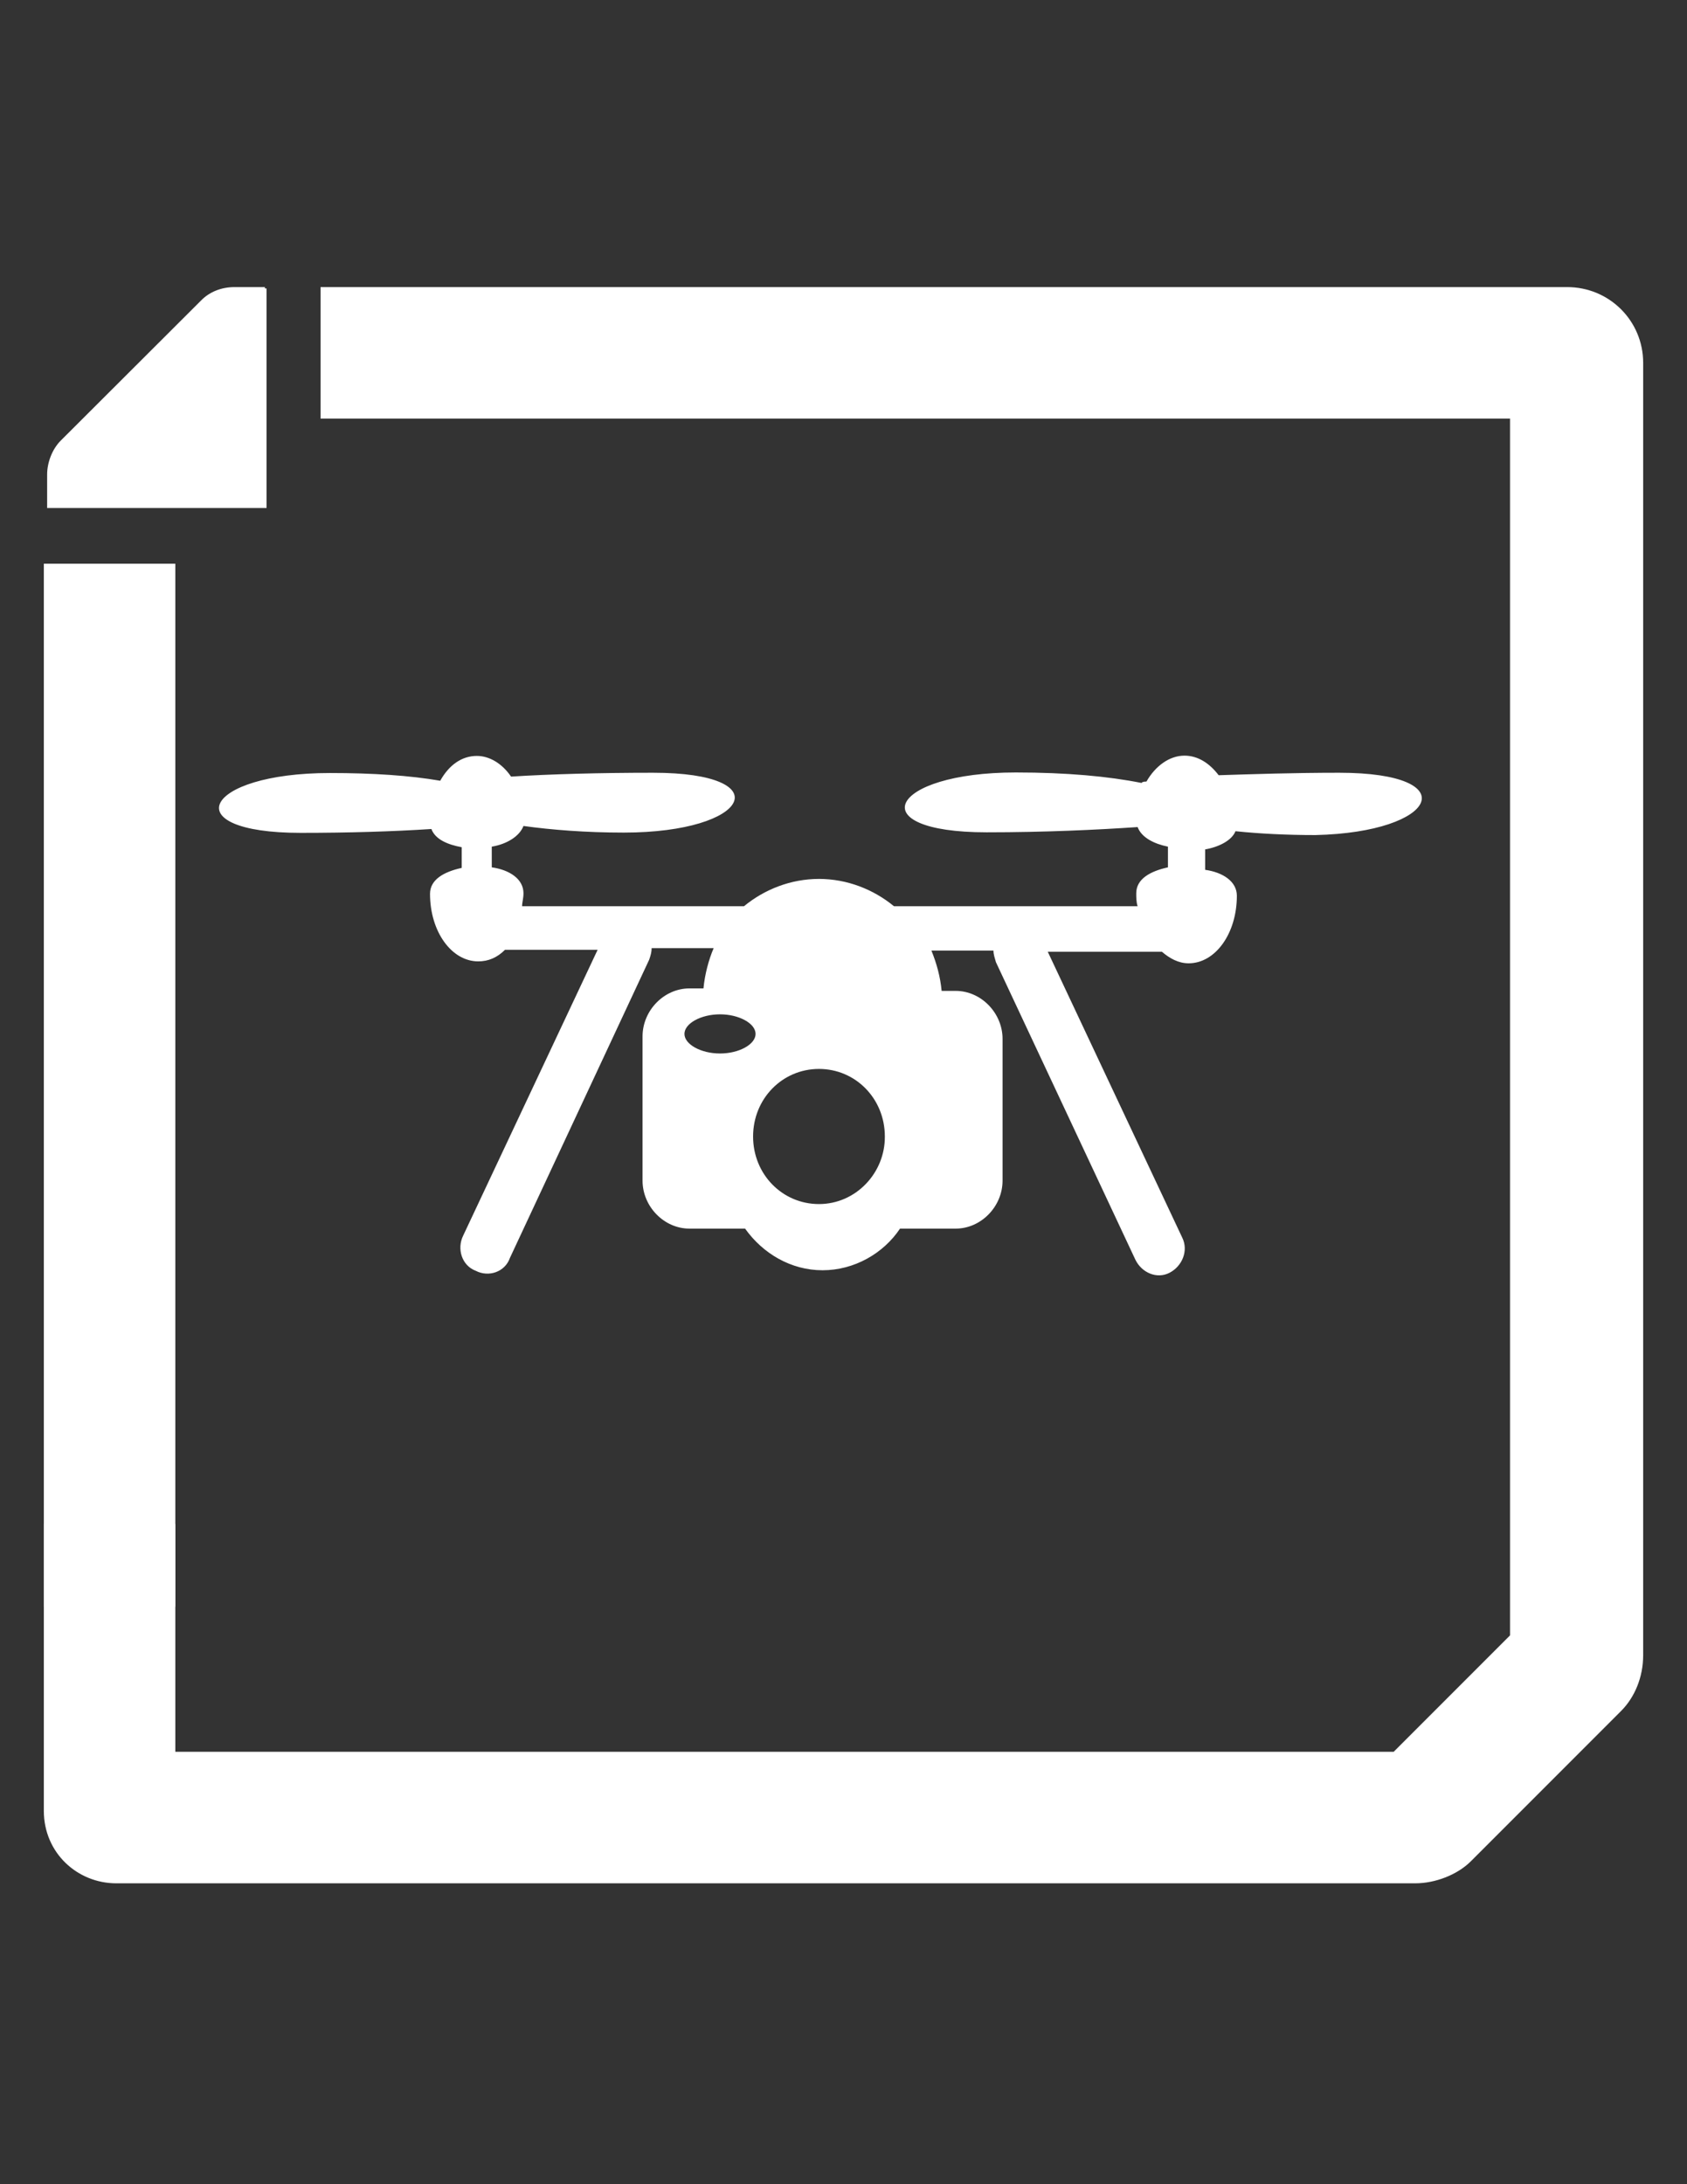 <?xml version="1.0" encoding="utf-8"?>
<!-- Generator: Adobe Illustrator 18.0.0, SVG Export Plug-In . SVG Version: 6.00 Build 0)  -->
<!DOCTYPE svg PUBLIC "-//W3C//DTD SVG 1.1//EN" "http://www.w3.org/Graphics/SVG/1.1/DTD/svg11.dtd">
<svg version="1.1" id="Layer_1" xmlns="http://www.w3.org/2000/svg" xmlns:xlink="http://www.w3.org/1999/xlink" x="0px" y="0px"
	 viewBox="0 0 612 792" enable-background="new 0 0 612 792" xml:space="preserve">
<rect x="0" y="0" width="612" height="792" fill="#333333" stroke="none"/>
<g>
	<path fill="none" d="M-1.8,392.9c-9.2,0-19.6,4.9-24.5,12.2V443c4.9,6.7,15.3,12.2,24.5,12.2c16.5,0,27.5-12.9,27.5-31.8
		C25.7,405.8,14.7,392.9-1.8,392.9z"/>
	<g>
		<g>
			<rect x="15.9" y="204.4" fill="#FFFFFF" width="47.7" height="378.2"/>
			<path fill="#FFFFFF" d="M568.5,104.1H116.3v47.7h431.5v265.6l0,0V593l-42.2,42.2h-53.9H327.4H63.6v-82.6H15.9v104
				c0,15.3,12.2,26.3,26.3,26.3h285.2h124.2h61.8c7.3,0,15.3-3.1,20.2-8l54.5-54.5c4.9-4.9,8-12.2,8-20.2V538V418.6v-287
				C596.1,116.3,583.8,104.1,568.5,104.1z"/>
			<path fill="#FFFFFF" d="M96.1,104.1h-11c-4.9,0-9.2,1.8-12.2,4.9L22,159.8c-3.1,3.1-4.9,8-4.9,12.2v12.2h79.6v-79.6h-0.6V104.1z"
				/>
		</g>
	</g>
</g>
<path fill="#FFFFFF" d="M485.8,280.2c-16.1,0-31.3,0.5-43.7,0.9c-3.2-4.2-7.4-7.1-12.4-7.1c-5.5,0-10.6,3.8-13.8,9.4
	c-0.5,0-1.4,0-1.8,0.5c-12-2.4-27.2-3.8-45.6-3.8c-46,0-56.6,21.7-10.6,21.7c21.2,0,40-0.9,54.8-1.9c1.4,3.8,6,6.1,11,7.1v7.5
	c-6.4,1.4-11.5,4.2-11.5,9.4c0,1.4,0,3.3,0.5,4.7h-88.4c-7.4-6.1-17-9.9-27.2-9.9s-19.8,3.8-27.2,9.9h-80.5c0-1.4,0.5-2.8,0.5-4.7
	c0-5.2-5.1-8.5-11.5-9.4V307c5.5-0.9,10.1-3.8,11.5-7.5c10.1,1.4,22.5,2.4,36.4,2.4c46,0,56.6-21.7,10.6-21.7
	c-19.3,0-37.3,0.5-51.5,1.4c-3.2-4.7-7.8-7.5-12.4-7.5c-5.5,0-10.1,3.3-13.3,9c-11-1.9-24.4-2.8-40-2.8c-46,0-56.6,21.7-10.6,21.7
	c17.5,0,33.6-0.5,47.4-1.4c1.4,3.8,6,5.7,11,6.6v7.5c-6.4,1.4-11.5,4.2-11.5,9.4c0,13.7,7.8,24.5,17.5,24.5c3.7,0,6.9-1.4,9.7-4.2
	h33.6L168,448.1c-2.3,4.7-0.5,10.8,4.6,12.7c4.6,2.4,10.6,0.5,12.4-4.7L235.5,348c0.5-1.4,0.9-2.8,0.9-4.2h22.5
	c-1.8,4.2-3.2,9.4-3.7,14.6h-5.1c-9.2,0-17,8-17,17.4v52.3c0,9.4,7.8,17.4,17,17.4h20.2c6.4,9,16.6,15.1,28.1,15.1
	s22.1-6.1,28.1-15.1h20.2c9.2,0,17-8,17-17.4v-51.4c0-9.4-7.8-17.4-17-17.4h-5.1c-0.5-5.2-1.8-9.9-3.7-14.6h22.5
	c0,1.4,0.5,2.8,0.9,4.2l50.6,107.9c2.3,4.7,7.8,7.1,12.4,4.7s6.9-8,4.6-12.7l-48.8-103.7h41.4c2.8,2.4,6,4.2,9.7,4.2
	c9.7,0,17.5-10.8,17.5-24.5c0-5.2-5.1-8.5-11.5-9.4V308c5.1-0.9,9.7-3.3,11-6.6c8.7,0.9,18.4,1.4,29,1.4
	C521.7,301.8,531.8,280.2,485.8,280.2z M261.2,382c-6.9,0-12.9-3.3-12.9-7.1s6-7.1,12.9-7.1s12.9,3.3,12.9,7.1S268.1,382,261.2,382z
	 M297.1,436.6c-13.3,0-23.9-10.8-23.9-24.5s10.6-24.5,23.9-24.5s23.9,10.8,23.9,24.5C321.1,425.3,310.5,436.6,297.1,436.6z"/>
</svg>
